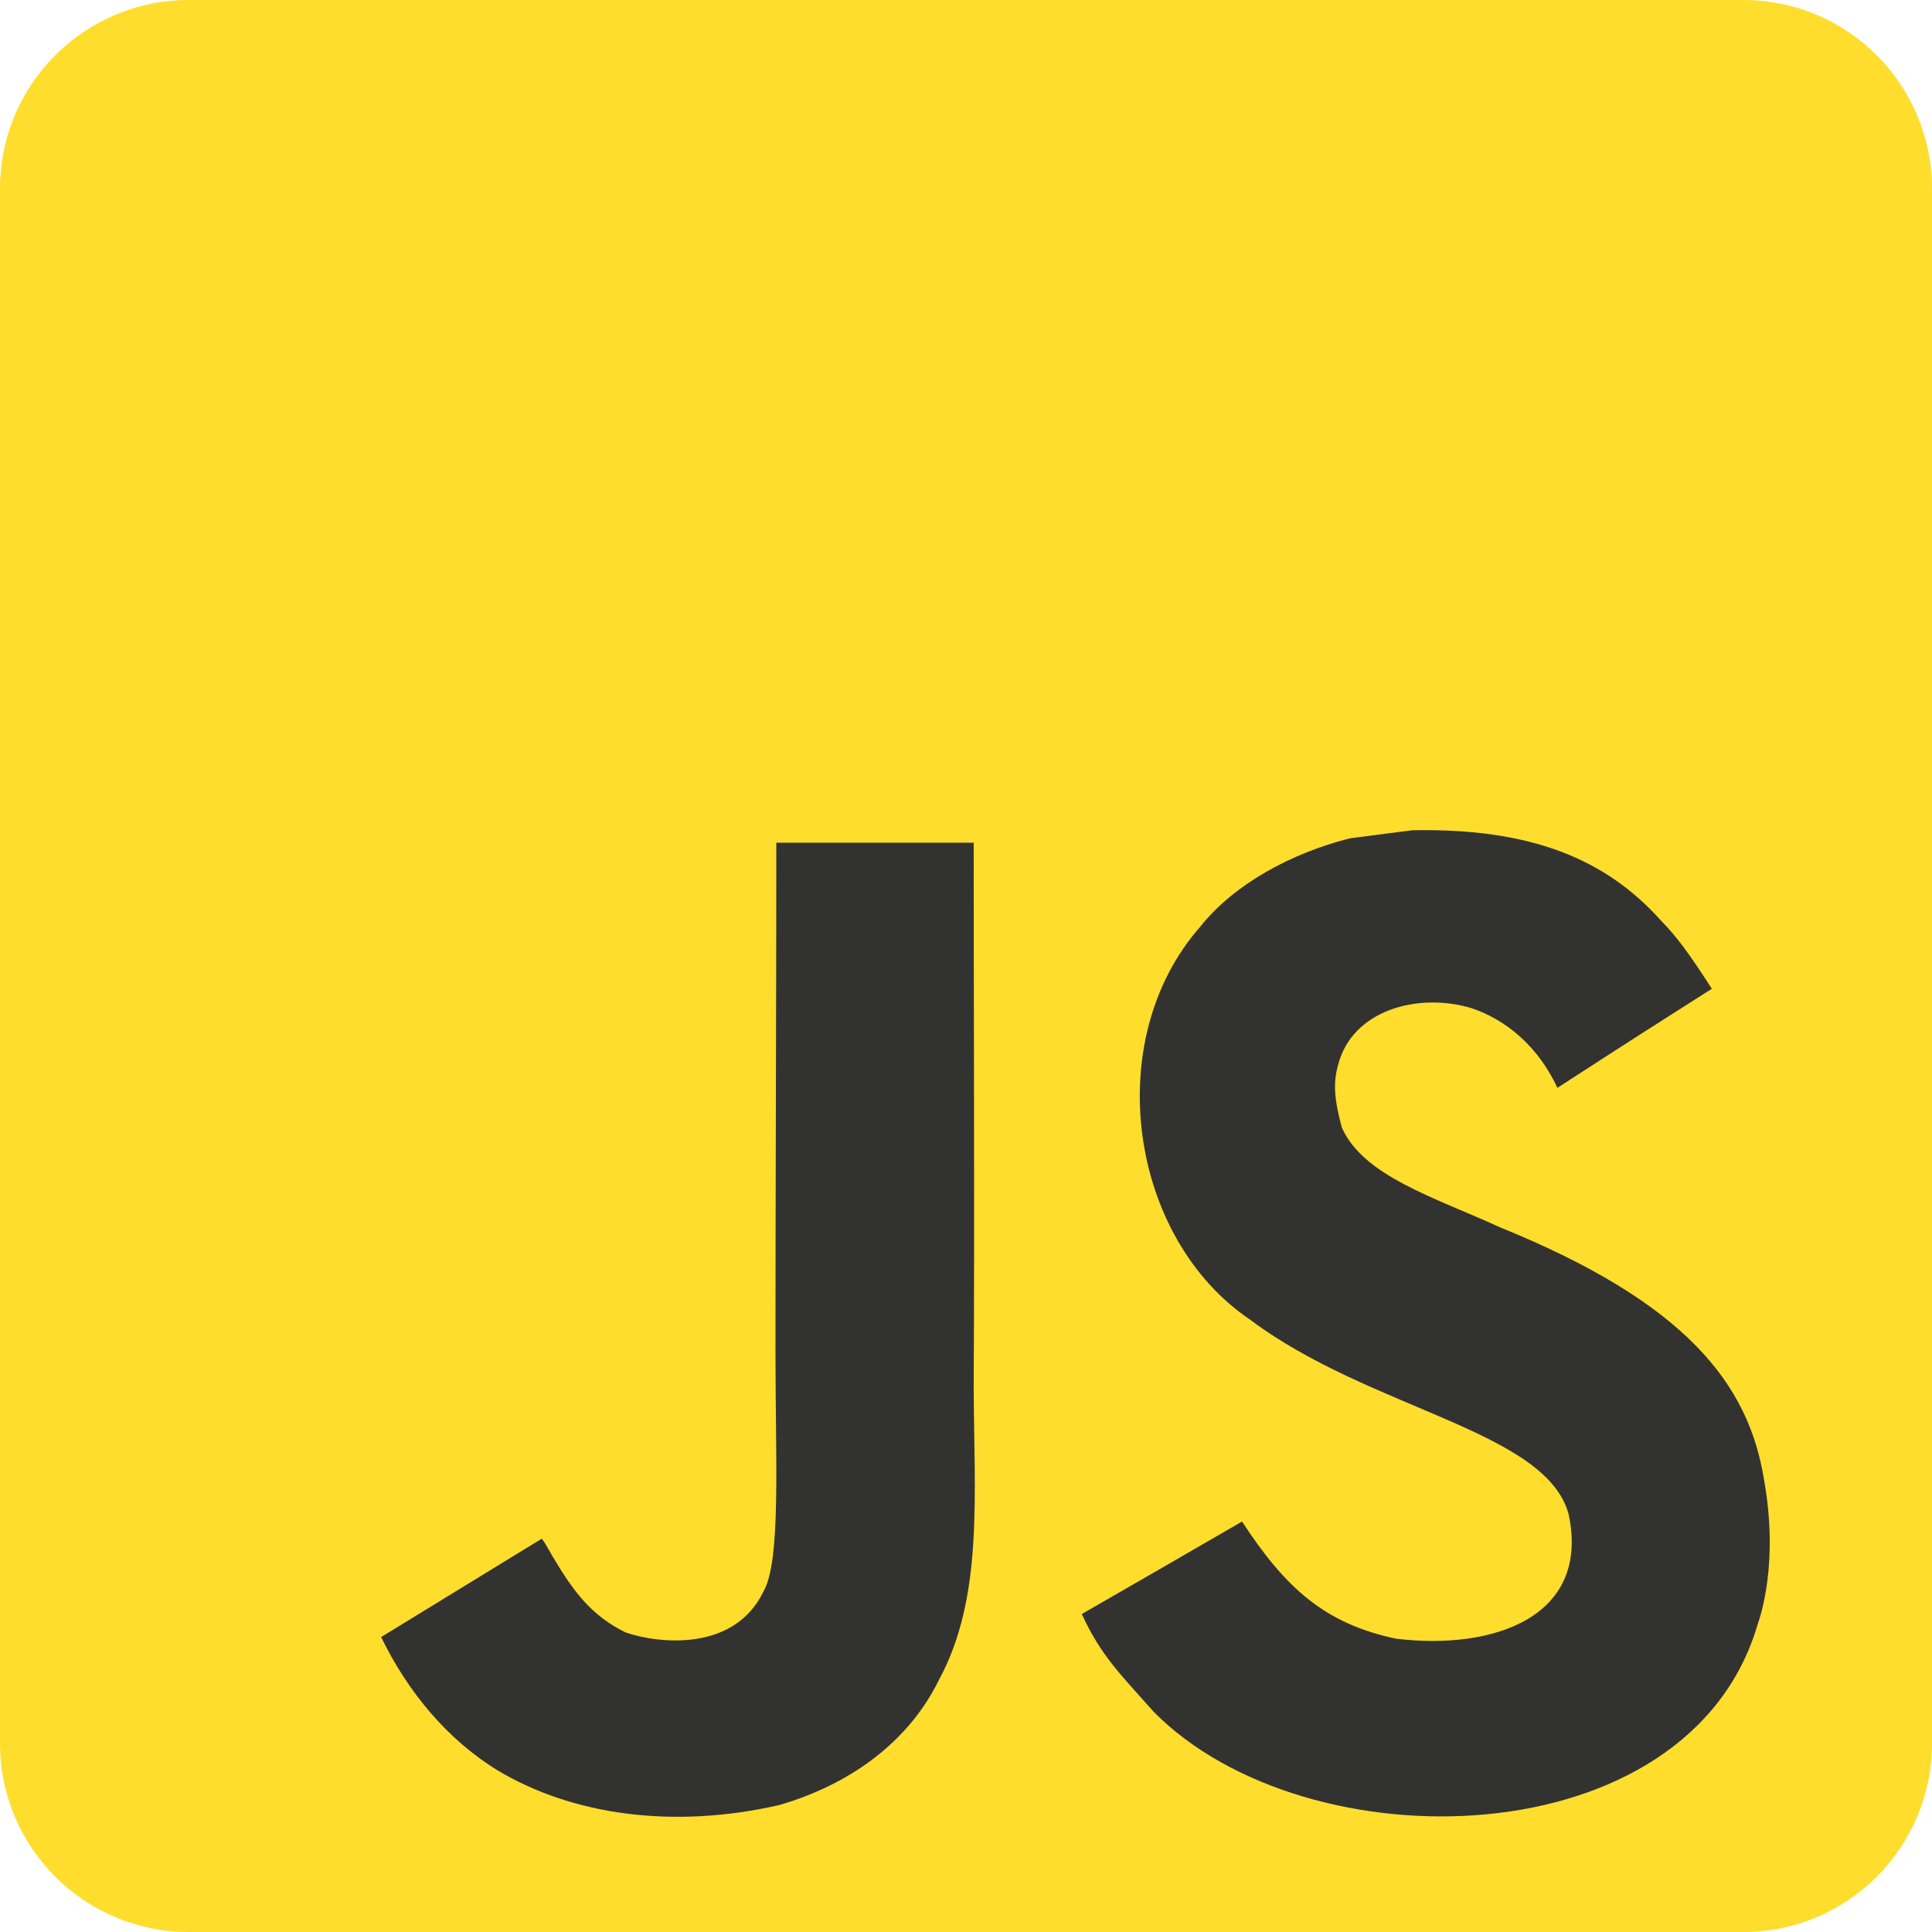 <svg version="1.2" baseProfile="tiny-ps" xmlns="http://www.w3.org/2000/svg" viewBox="0 0 512 512" width="512" height="512">
	<title>ts-svg</title>
	<style>
		tspan { white-space:pre }
		.shp0 { fill: #ffdd2d } 
		.shp1 { fill: #323330 } 
	</style>
	<path id="Layer" class="shp0" d="M0 50C0 22.39 22.39 0 50 0L462 0C489.61 0 512 22.39 512 50L512 462C512 489.61 489.61 512 462 512L50 512C22.39 512 0 489.61 0 462L0 50Z" />
	<path id="Layer" class="shp1" d="M467.49 392.16C471.42 414.12 466.53 428.37 465.79 430.49C447.6 492.69 346.23 494.71 305.72 453.62C297.16 443.94 291.79 438.89 286.69 427.73C308.22 415.34 308.22 415.34 329.16 403.22C340.54 420.71 351.07 430.33 369.99 434.27C395.67 437.4 421.5 428.58 415.71 401.31C409.75 379.03 363.13 373.61 331.4 349.8C299.18 328.16 291.63 275.58 318.11 245.55C326.93 234.44 341.98 226.14 357.76 222.16C363.24 221.47 368.77 220.72 374.24 220.03C405.87 219.39 425.65 227.74 440.16 243.95C444.2 248.05 447.5 252.46 453.66 262.03C436.81 272.77 436.87 272.66 412.73 288.29C407.57 277.18 399.02 270.21 389.98 267.18C375.94 262.93 358.24 267.56 354.57 282.39C353.3 286.96 353.56 291.21 355.58 298.76C361.27 311.73 380.36 317.37 397.47 325.23C446.75 345.22 463.39 366.65 467.49 392.16L467.49 392.16ZM258.04 367.34C258.14 396.74 260.69 423.32 248.79 445.27C240.55 462.02 224.81 473.02 206.58 478.34C178.56 484.77 151.77 481.1 131.83 469.14C118.49 460.95 108.07 448.35 101 433.84C115.19 425.18 129.33 416.46 143.53 407.79C143.9 407.95 145.02 409.97 146.51 412.58C151.93 421.67 156.61 428.1 165.8 432.62C174.84 435.7 194.67 437.67 202.32 421.77C207 413.69 205.51 387.33 205.51 358.57C205.51 313.38 205.73 268.51 205.73 223.33L258.04 223.33C258.04 271.44 258.3 319.39 258.04 367.34Z" />
</svg>